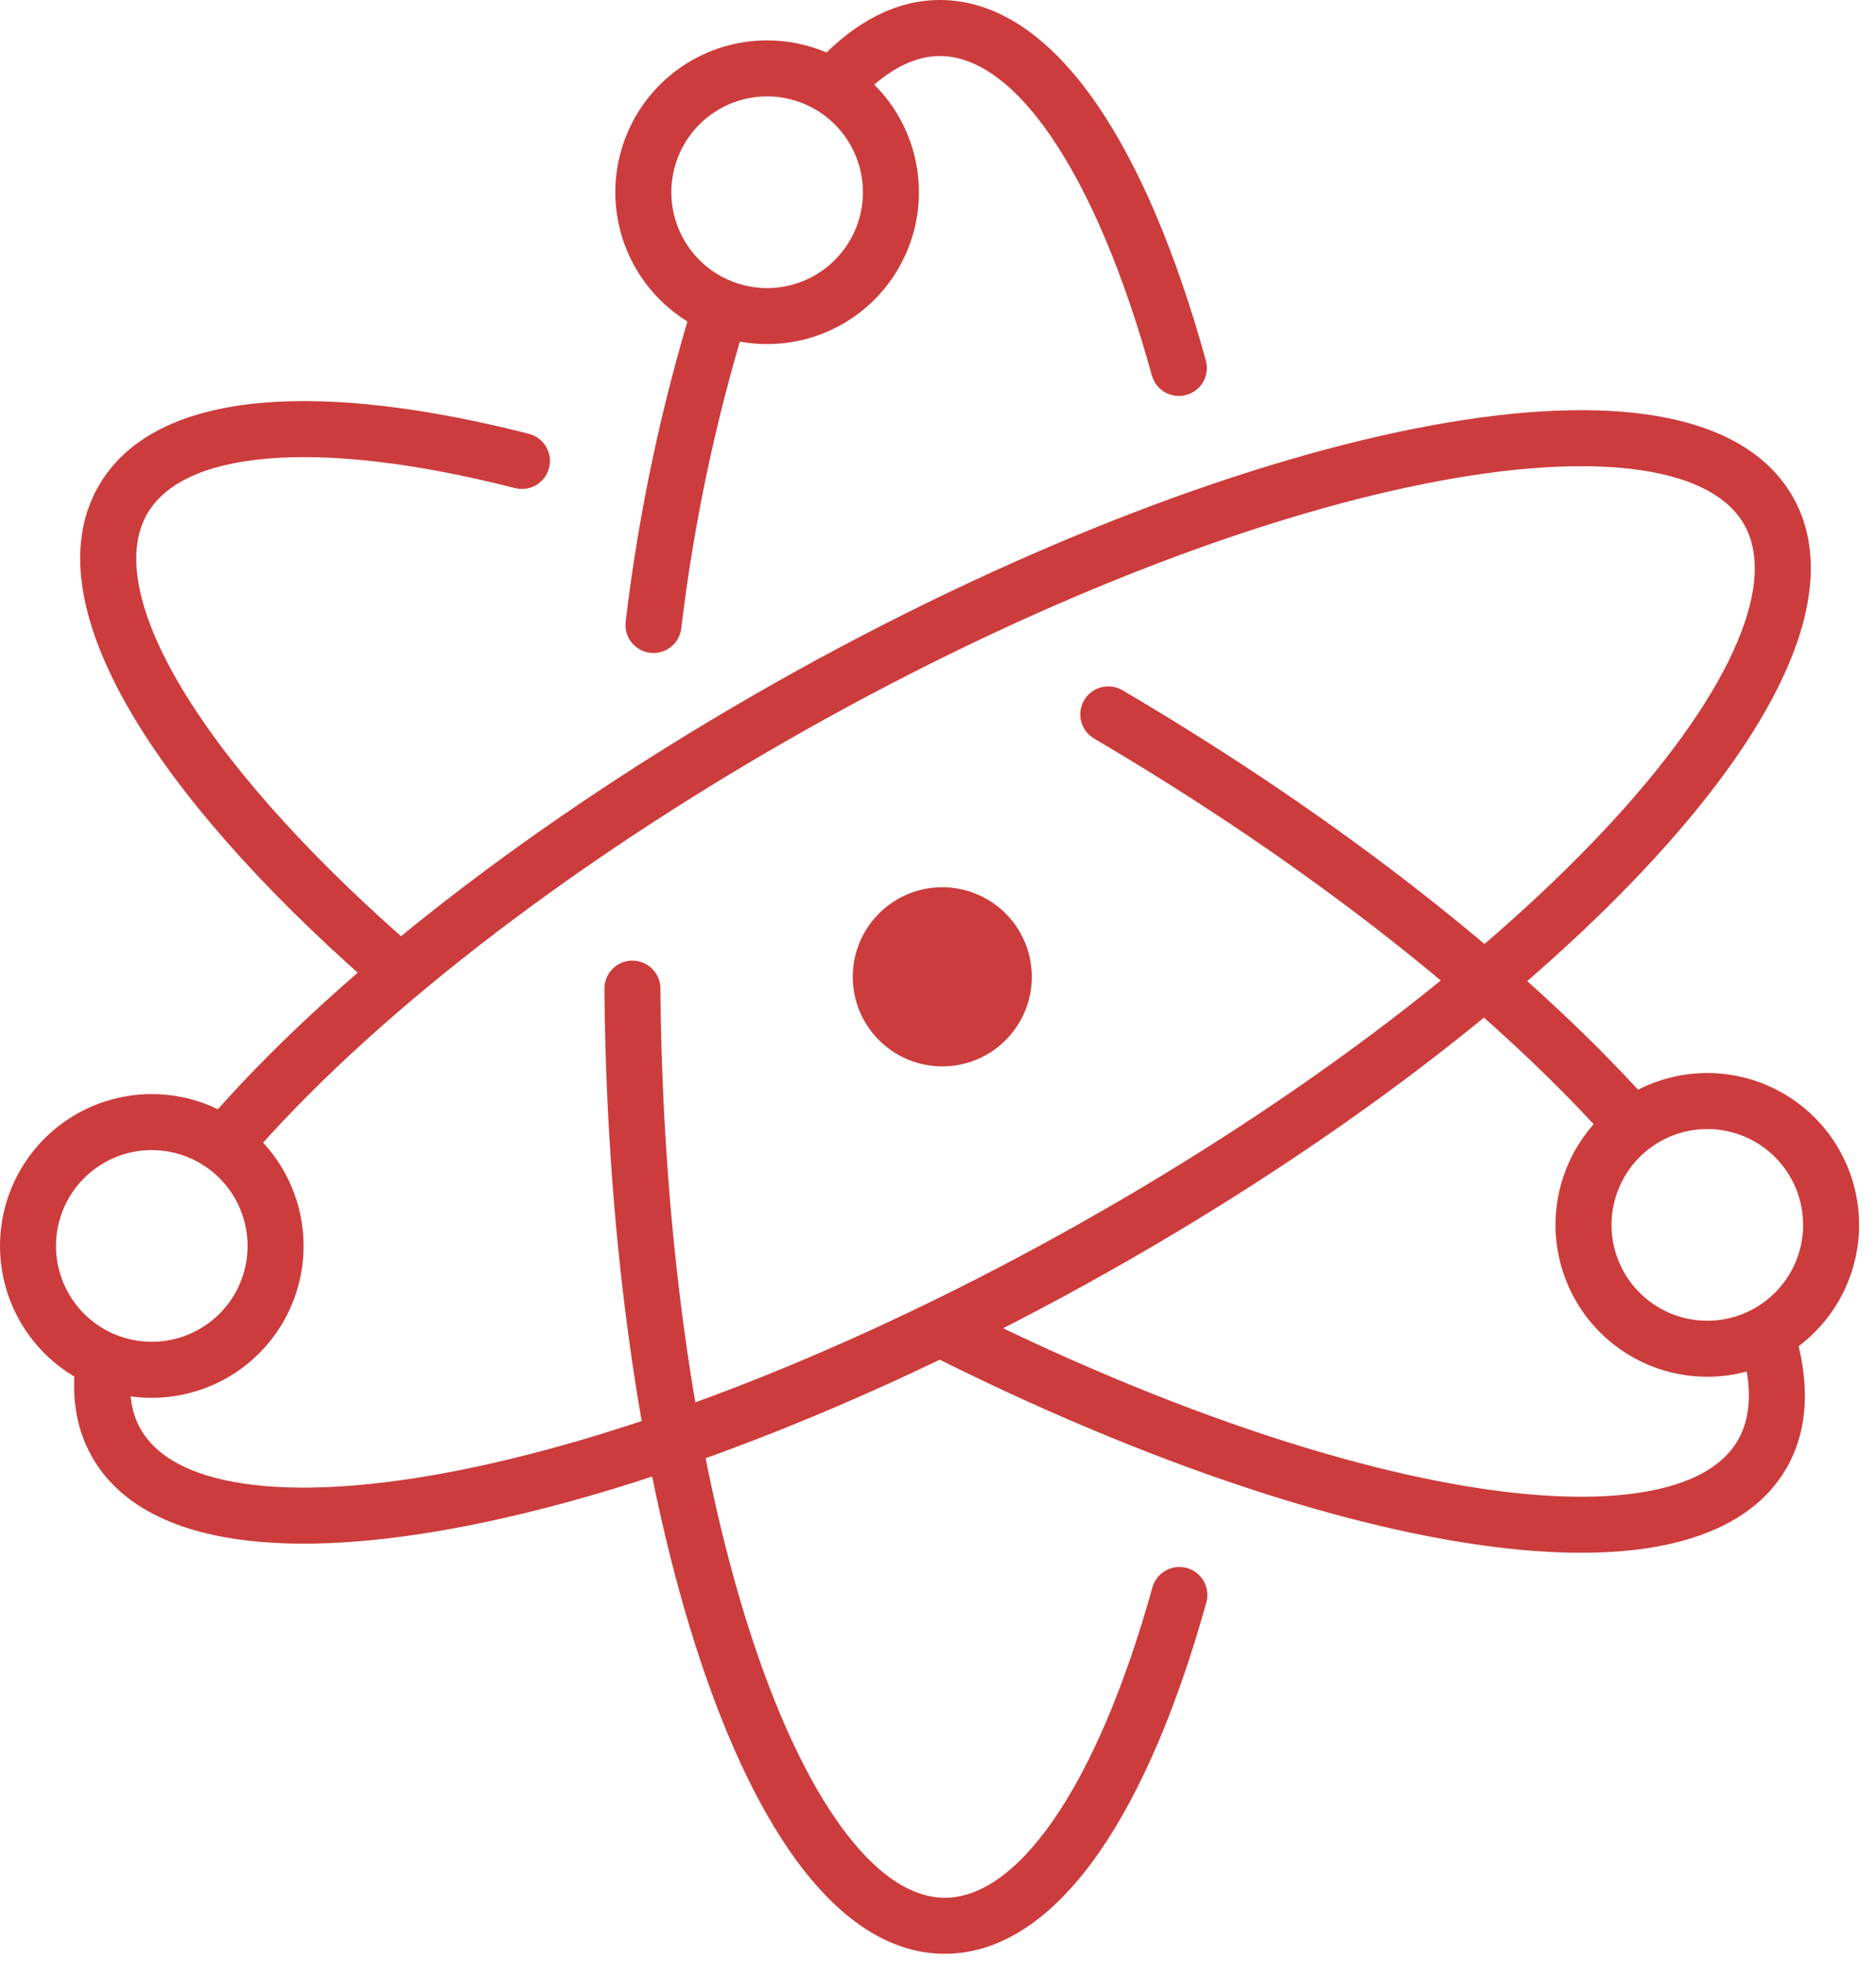 <svg width="67" height="70" viewBox="0 0 67 70" fill="none" xmlns="http://www.w3.org/2000/svg">
<path d="M33.655 37.067C33.172 37.067 32.702 36.908 32.319 36.615C31.935 36.322 31.659 35.91 31.532 35.444C31.406 34.978 31.437 34.483 31.62 34.036C31.803 33.589 32.129 33.215 32.546 32.971C32.963 32.728 33.449 32.629 33.928 32.689C34.407 32.749 34.853 32.966 35.197 33.305C35.541 33.644 35.763 34.087 35.83 34.566C35.897 35.044 35.804 35.531 35.566 35.951C35.376 36.291 35.098 36.573 34.762 36.769C34.426 36.965 34.044 37.068 33.655 37.067Z" fill="#CC3C3C"/>
<path d="M13.103 35.013C13.517 35.379 14.149 35.339 14.514 34.925C14.88 34.511 14.84 33.879 14.426 33.513L13.103 35.013ZM4.402 17.824L5.265 18.329L5.266 18.328L4.402 17.824ZM18.394 17.423C18.929 17.559 19.474 17.235 19.61 16.7C19.746 16.165 19.423 15.621 18.887 15.485L18.394 17.423ZM64.086 47.498C63.926 46.969 63.368 46.67 62.839 46.83C62.31 46.99 62.012 47.548 62.172 48.077L64.086 47.498ZM62.929 51.922L63.792 52.426L63.793 52.425L62.929 51.922ZM34.248 46.643C33.754 46.396 33.154 46.596 32.906 47.09C32.659 47.584 32.859 48.184 33.353 48.432L34.248 46.643ZM40.089 24.64C39.612 24.36 39 24.519 38.72 24.995C38.44 25.471 38.599 26.084 39.075 26.364L40.089 24.64ZM57.305 40.554C57.676 40.964 58.308 40.996 58.718 40.625C59.127 40.255 59.159 39.623 58.789 39.213L57.305 40.554ZM28.219 25.221L27.728 24.349L27.728 24.35L28.219 25.221ZM4.149 51.501L5.021 51.01L5.02 51.009L4.149 51.501ZM29.292 2.102C28.91 2.501 28.923 3.134 29.321 3.516C29.72 3.898 30.353 3.885 30.735 3.487L29.292 2.102ZM33.566 1V-2.14577e-06L33.564 2.20537e-06L33.566 1ZM41.138 13.401C41.285 13.934 41.836 14.246 42.368 14.099C42.901 13.952 43.213 13.401 43.066 12.869L41.138 13.401ZM22.345 22.192C22.279 22.74 22.671 23.238 23.219 23.303C23.768 23.369 24.265 22.977 24.331 22.429L22.345 22.192ZM26.665 11.39C26.828 10.862 26.531 10.302 26.003 10.14C25.475 9.978 24.916 10.274 24.754 10.802L26.665 11.39ZM43.083 57.205C43.232 56.673 42.921 56.122 42.389 55.973C41.857 55.825 41.305 56.136 41.157 56.668L43.083 57.205ZM33.751 68.744L33.754 69.744H33.754L33.751 68.744ZM23.586 35.283C23.581 34.73 23.13 34.286 22.578 34.291C22.026 34.295 21.582 34.747 21.586 35.299L23.586 35.283ZM33.655 37.067L33.657 36.067H33.654L33.655 37.067ZM32.319 36.615L31.711 37.409L32.319 36.615ZM31.62 34.036L30.695 33.657L31.62 34.036ZM32.546 32.971L33.05 33.835L32.546 32.971ZM33.928 32.689L33.803 33.681L33.928 32.689ZM35.197 33.305L35.899 32.593L35.197 33.305ZM35.566 35.951L34.696 35.459L34.694 35.461L35.566 35.951ZM34.762 36.769L34.258 35.905L34.762 36.769ZM14.426 33.513C10.717 30.243 7.953 27.084 6.37 24.364C4.748 21.577 4.539 19.569 5.265 18.329L3.539 17.319C2.228 19.557 2.948 22.46 4.641 25.37C6.373 28.346 9.308 31.667 13.103 35.013L14.426 33.513ZM5.266 18.328C5.861 17.307 7.217 16.571 9.546 16.371C11.845 16.173 14.864 16.524 18.394 17.423L18.887 15.485C15.245 14.557 11.983 14.154 9.375 14.378C6.798 14.6 4.62 15.462 3.538 17.321L5.266 18.328ZM62.172 48.077C62.614 49.536 62.523 50.63 62.064 51.419L63.793 52.425C64.629 50.988 64.622 49.268 64.086 47.498L62.172 48.077ZM62.065 51.419C61.584 52.244 60.611 52.883 59 53.206C57.392 53.528 55.274 53.505 52.739 53.113C47.677 52.33 41.176 50.113 34.248 46.643L33.353 48.432C40.399 51.961 47.104 54.265 52.434 55.089C55.094 55.501 57.469 55.553 59.393 55.167C61.315 54.782 62.916 53.93 63.792 52.426L62.065 51.419ZM39.075 26.364C46.785 30.896 53.161 35.972 57.305 40.554L58.789 39.213C54.475 34.443 47.926 29.247 40.089 24.64L39.075 26.364ZM8.832 41.431C13.042 36.537 20.076 30.966 28.711 26.092L27.728 24.35C18.959 29.301 11.72 35.007 7.316 40.126L8.832 41.431ZM28.71 26.092C36.793 21.538 44.68 18.507 50.875 17.27C53.978 16.65 56.6 16.492 58.587 16.782C60.591 17.075 61.765 17.79 62.297 18.734L64.039 17.752C63.069 16.031 61.16 15.137 58.876 14.803C56.576 14.467 53.704 14.665 50.483 15.308C44.03 16.597 35.944 19.721 27.728 24.349L28.71 26.092ZM62.297 18.734C62.829 19.679 62.833 21.052 62.046 22.918C61.266 24.768 59.774 26.928 57.638 29.262C53.373 33.919 46.696 39.095 38.607 43.652L39.589 45.395C47.81 40.763 54.67 35.464 59.113 30.612C61.331 28.19 62.986 25.837 63.889 23.695C64.786 21.569 65.009 19.473 64.039 17.752L62.297 18.734ZM38.607 43.652C30.519 48.209 22.633 51.24 16.439 52.477C13.336 53.096 10.715 53.253 8.729 52.963C6.726 52.67 5.553 51.955 5.021 51.01L3.278 51.992C4.248 53.713 6.156 54.608 8.439 54.942C10.739 55.278 13.61 55.081 16.83 54.438C23.282 53.15 31.368 50.026 39.589 45.395L38.607 43.652ZM5.02 51.009C4.674 50.397 4.552 49.615 4.722 48.621L2.75 48.285C2.524 49.611 2.652 50.884 3.279 51.993L5.02 51.009ZM30.735 3.487C31.735 2.446 32.686 2.002 33.568 2L33.564 2.20537e-06C31.956 0.003 30.519 0.824 29.292 2.102L30.735 3.487ZM33.566 2C34.779 2 36.139 2.843 37.522 4.85C38.885 6.829 40.128 9.745 41.138 13.401L43.066 12.869C42.024 9.1 40.707 5.949 39.169 3.716C37.651 1.512 35.768 0 33.566 0V2ZM24.331 22.429C24.777 18.687 25.558 14.992 26.665 11.39L24.754 10.802C23.611 14.519 22.805 18.331 22.345 22.192L24.331 22.429ZM41.157 56.668C40.166 60.223 38.951 63.054 37.618 64.975C36.267 66.922 34.939 67.74 33.748 67.744L33.754 69.744C35.921 69.737 37.77 68.263 39.261 66.115C40.771 63.94 42.061 60.873 43.083 57.205L41.157 56.668ZM33.748 67.744C32.681 67.747 31.496 67.088 30.263 65.503C29.041 63.932 27.893 61.596 26.904 58.621C24.929 52.684 23.661 44.425 23.586 35.283L21.586 35.299C21.662 44.591 22.949 53.068 25.006 59.252C26.032 62.34 27.269 64.911 28.684 66.731C30.089 68.536 31.793 69.75 33.754 69.744L33.748 67.744ZM30.819 6.862C30.819 7.539 30.618 8.2 30.242 8.763L31.905 9.874C32.501 8.982 32.819 7.934 32.819 6.862H30.819ZM30.242 8.763C29.866 9.325 29.332 9.764 28.707 10.023L29.472 11.871C30.463 11.46 31.309 10.765 31.905 9.874L30.242 8.763ZM28.707 10.023C28.081 10.282 27.394 10.35 26.73 10.217L26.34 12.179C27.391 12.388 28.481 12.281 29.472 11.871L28.707 10.023ZM26.73 10.217C26.066 10.085 25.457 9.76 24.978 9.281L23.564 10.695C24.322 11.454 25.288 11.97 26.34 12.179L26.73 10.217ZM24.978 9.281C24.5 8.803 24.174 8.193 24.042 7.529L22.08 7.92C22.29 8.971 22.806 9.937 23.564 10.695L24.978 9.281ZM24.042 7.529C23.91 6.866 23.978 6.178 24.237 5.553L22.389 4.787C21.979 5.778 21.871 6.868 22.08 7.92L24.042 7.529ZM24.237 5.553C24.495 4.928 24.934 4.393 25.497 4.017L24.386 2.354C23.494 2.95 22.799 3.797 22.389 4.787L24.237 5.553ZM25.497 4.017C26.059 3.641 26.721 3.441 27.397 3.441V1.441C26.325 1.441 25.277 1.759 24.386 2.354L25.497 4.017ZM27.397 3.441C28.305 3.441 29.175 3.801 29.817 4.443L31.231 3.029C30.214 2.012 28.835 1.441 27.397 1.441V3.441ZM29.817 4.443C30.458 5.084 30.819 5.955 30.819 6.862H32.819C32.819 5.424 32.248 4.045 31.231 3.029L29.817 4.443ZM8.842 44.477C8.842 45.153 8.642 45.815 8.266 46.377L9.929 47.488C10.524 46.597 10.842 45.549 10.842 44.477H8.842ZM8.266 46.377C7.89 46.94 7.356 47.378 6.73 47.637L7.496 49.485C8.486 49.075 9.333 48.38 9.929 47.488L8.266 46.377ZM6.73 47.637C6.105 47.896 5.417 47.964 4.754 47.832L4.364 49.794C5.415 50.003 6.505 49.895 7.496 49.485L6.73 47.637ZM4.754 47.832C4.09 47.7 3.481 47.374 3.002 46.896L1.588 48.31C2.346 49.068 3.312 49.584 4.364 49.794L4.754 47.832ZM3.002 46.896C2.524 46.417 2.198 45.808 2.066 45.144L0.104 45.534C0.313 46.586 0.83 47.552 1.588 48.31L3.002 46.896ZM2.066 45.144C1.934 44.48 2.001 43.792 2.26 43.167L0.413 42.402C0.002 43.392 -0.105 44.483 0.104 45.534L2.066 45.144ZM2.26 43.167C2.519 42.542 2.958 42.008 3.521 41.632L2.409 39.969C1.518 40.565 0.823 41.411 0.413 42.402L2.26 43.167ZM3.521 41.632C4.083 41.256 4.745 41.055 5.421 41.055V39.055C4.349 39.055 3.301 39.373 2.409 39.969L3.521 41.632ZM5.421 41.055C6.329 41.055 7.199 41.416 7.84 42.057L9.255 40.643C8.238 39.626 6.859 39.055 5.421 39.055V41.055ZM7.84 42.057C8.482 42.699 8.842 43.569 8.842 44.477H10.842C10.842 43.039 10.271 41.66 9.255 40.643L7.84 42.057ZM64.397 43.725C64.397 44.401 64.196 45.063 63.82 45.626L65.483 46.737C66.079 45.845 66.397 44.797 66.397 43.725H64.397ZM63.82 45.626C63.444 46.188 62.91 46.627 62.285 46.886L63.05 48.733C64.041 48.323 64.887 47.628 65.483 46.737L63.82 45.626ZM62.285 46.886C61.66 47.145 60.972 47.212 60.308 47.08L59.918 49.042C60.969 49.251 62.059 49.144 63.05 48.733L62.285 46.886ZM60.308 47.08C59.644 46.948 59.035 46.622 58.556 46.144L57.142 47.558C57.9 48.316 58.866 48.833 59.918 49.042L60.308 47.08ZM58.556 46.144C58.078 45.666 57.752 45.056 57.62 44.392L55.658 44.782C55.867 45.834 56.384 46.8 57.142 47.558L58.556 46.144ZM57.62 44.392C57.488 43.729 57.556 43.041 57.815 42.416L55.967 41.65C55.556 42.641 55.449 43.731 55.658 44.782L57.62 44.392ZM57.815 42.416C58.074 41.79 58.512 41.256 59.075 40.88L57.964 39.217C57.072 39.813 56.377 40.66 55.967 41.65L57.815 42.416ZM59.075 40.88C59.637 40.504 60.299 40.303 60.975 40.303V38.303C59.903 38.303 58.855 38.621 57.964 39.217L59.075 40.88ZM60.975 40.303C61.883 40.303 62.753 40.664 63.395 41.306L64.809 39.891C63.792 38.875 62.413 38.303 60.975 38.303V40.303ZM63.395 41.306C64.036 41.947 64.397 42.817 64.397 43.725H66.397C66.397 42.287 65.826 40.908 64.809 39.891L63.395 41.306ZM33.654 36.067C33.391 36.067 33.135 35.981 32.926 35.821L31.711 37.409C32.269 37.836 32.953 38.068 33.655 38.067L33.654 36.067ZM32.926 35.821C32.717 35.661 32.566 35.437 32.498 35.182L30.567 35.705C30.751 36.384 31.153 36.983 31.711 37.409L32.926 35.821ZM32.498 35.182C32.429 34.928 32.446 34.659 32.545 34.415L30.695 33.657C30.428 34.307 30.383 35.027 30.567 35.705L32.498 35.182ZM32.545 34.415C32.645 34.172 32.822 33.968 33.05 33.835L32.042 32.108C31.435 32.462 30.961 33.006 30.695 33.657L32.545 34.415ZM33.05 33.835C33.277 33.702 33.542 33.648 33.803 33.681L34.053 31.697C33.355 31.609 32.648 31.753 32.042 32.108L33.05 33.835ZM33.803 33.681C34.064 33.714 34.307 33.832 34.495 34.017L35.899 32.593C35.399 32.099 34.75 31.785 34.053 31.697L33.803 33.681ZM34.495 34.017C34.682 34.202 34.803 34.443 34.84 34.704L36.82 34.427C36.723 33.731 36.399 33.087 35.899 32.593L34.495 34.017ZM34.84 34.704C34.876 34.965 34.825 35.23 34.696 35.459L36.437 36.444C36.783 35.832 36.917 35.123 36.82 34.427L34.84 34.704ZM34.694 35.461C34.591 35.646 34.44 35.799 34.258 35.905L35.266 37.633C35.756 37.347 36.16 36.935 36.438 36.441L34.694 35.461ZM34.258 35.905C34.076 36.012 33.868 36.068 33.657 36.067L33.653 38.067C34.219 38.068 34.776 37.918 35.266 37.633L34.258 35.905Z" fill="#CC3C3C"/>
</svg>

